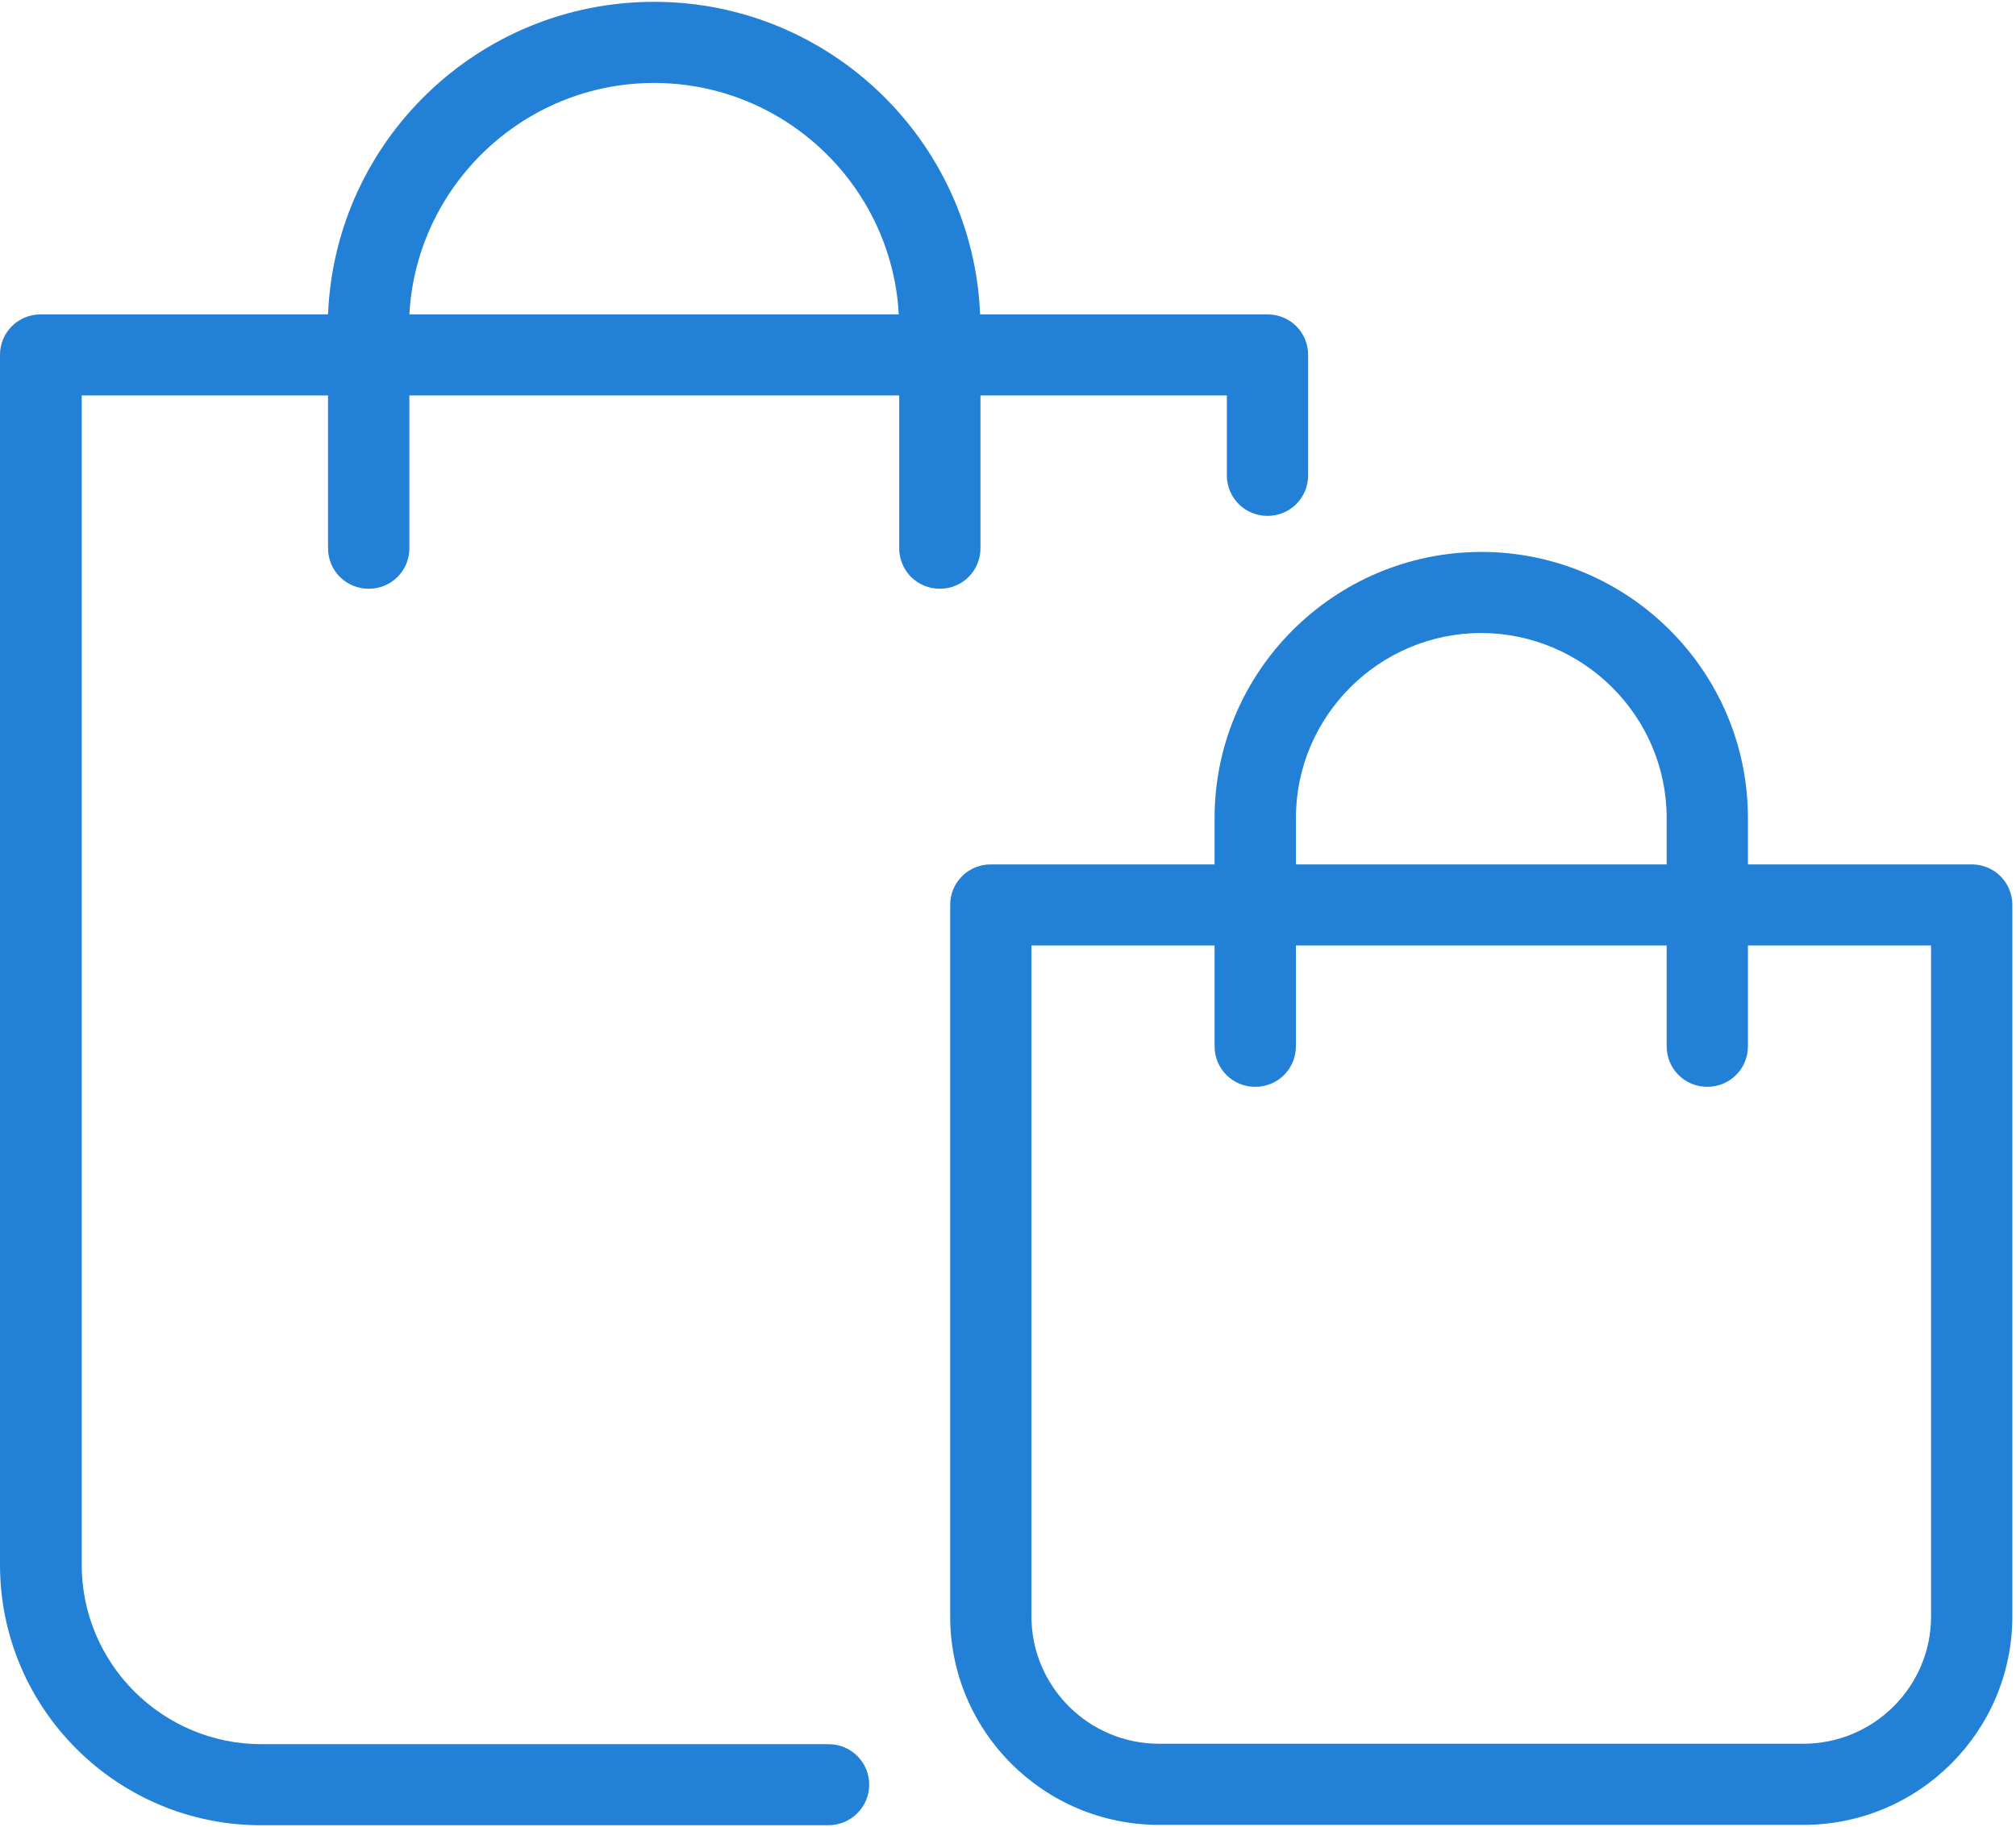 <svg width="32" height="29" viewBox="0 0 32 29" fill="none" xmlns="http://www.w3.org/2000/svg">
<path fill-rule="evenodd" clip-rule="evenodd" d="M13.152 27.69C13.51 27.69 13.797 27.976 13.797 28.334C13.797 28.685 13.51 28.977 13.145 28.977H4.145C1.857 28.977 0 27.124 0 24.842V5.634C0 5.277 0.287 4.991 0.645 4.991H5.207C5.318 2.234 7.593 0.029 10.382 0.029C13.171 0.029 15.446 2.24 15.557 4.991H20.119C20.477 4.991 20.764 5.277 20.764 5.634V7.546C20.764 7.904 20.477 8.19 20.119 8.19C19.761 8.19 19.474 7.904 19.474 7.546V6.278H15.563V8.703C15.563 9.061 15.277 9.347 14.918 9.347C14.56 9.347 14.273 9.061 14.273 8.703V6.278H6.498V8.703C6.498 9.061 6.211 9.347 5.853 9.347C5.494 9.347 5.207 9.061 5.207 8.703V6.278H1.297V24.842C1.297 26.409 2.574 27.69 4.152 27.69H13.152ZM14.266 4.991C14.156 2.949 12.455 1.317 10.382 1.317C8.31 1.317 6.609 2.949 6.498 4.991H14.266Z" fill="#2281D6"/>
<path fill-rule="evenodd" clip-rule="evenodd" d="M19.279 12.988V13.723H15.727C15.369 13.723 15.082 14.009 15.082 14.367V25.661C15.082 27.488 16.568 28.971 18.399 28.971H28.625C30.456 28.971 31.942 27.488 31.942 25.661V14.367C31.942 14.009 31.656 13.723 31.297 13.723H27.745V12.988C27.745 10.66 25.849 8.762 23.509 8.762C21.176 8.768 19.279 10.66 19.279 12.988ZM27.1 17.254C27.458 17.254 27.745 16.968 27.745 16.61V15.01H30.652V25.661C30.652 26.779 29.739 27.683 28.625 27.683H18.399C17.278 27.683 16.372 26.773 16.372 25.661V15.01H19.279V16.61C19.279 16.968 19.566 17.254 19.924 17.254C20.283 17.254 20.57 16.968 20.57 16.61V15.01H26.455V16.61C26.455 16.968 26.741 17.254 27.1 17.254ZM26.455 13.723V12.988C26.455 11.369 25.132 10.056 23.515 10.049C21.893 10.049 20.57 11.369 20.57 12.988V13.723H26.455Z" fill="#2281D6"/>
</svg>

